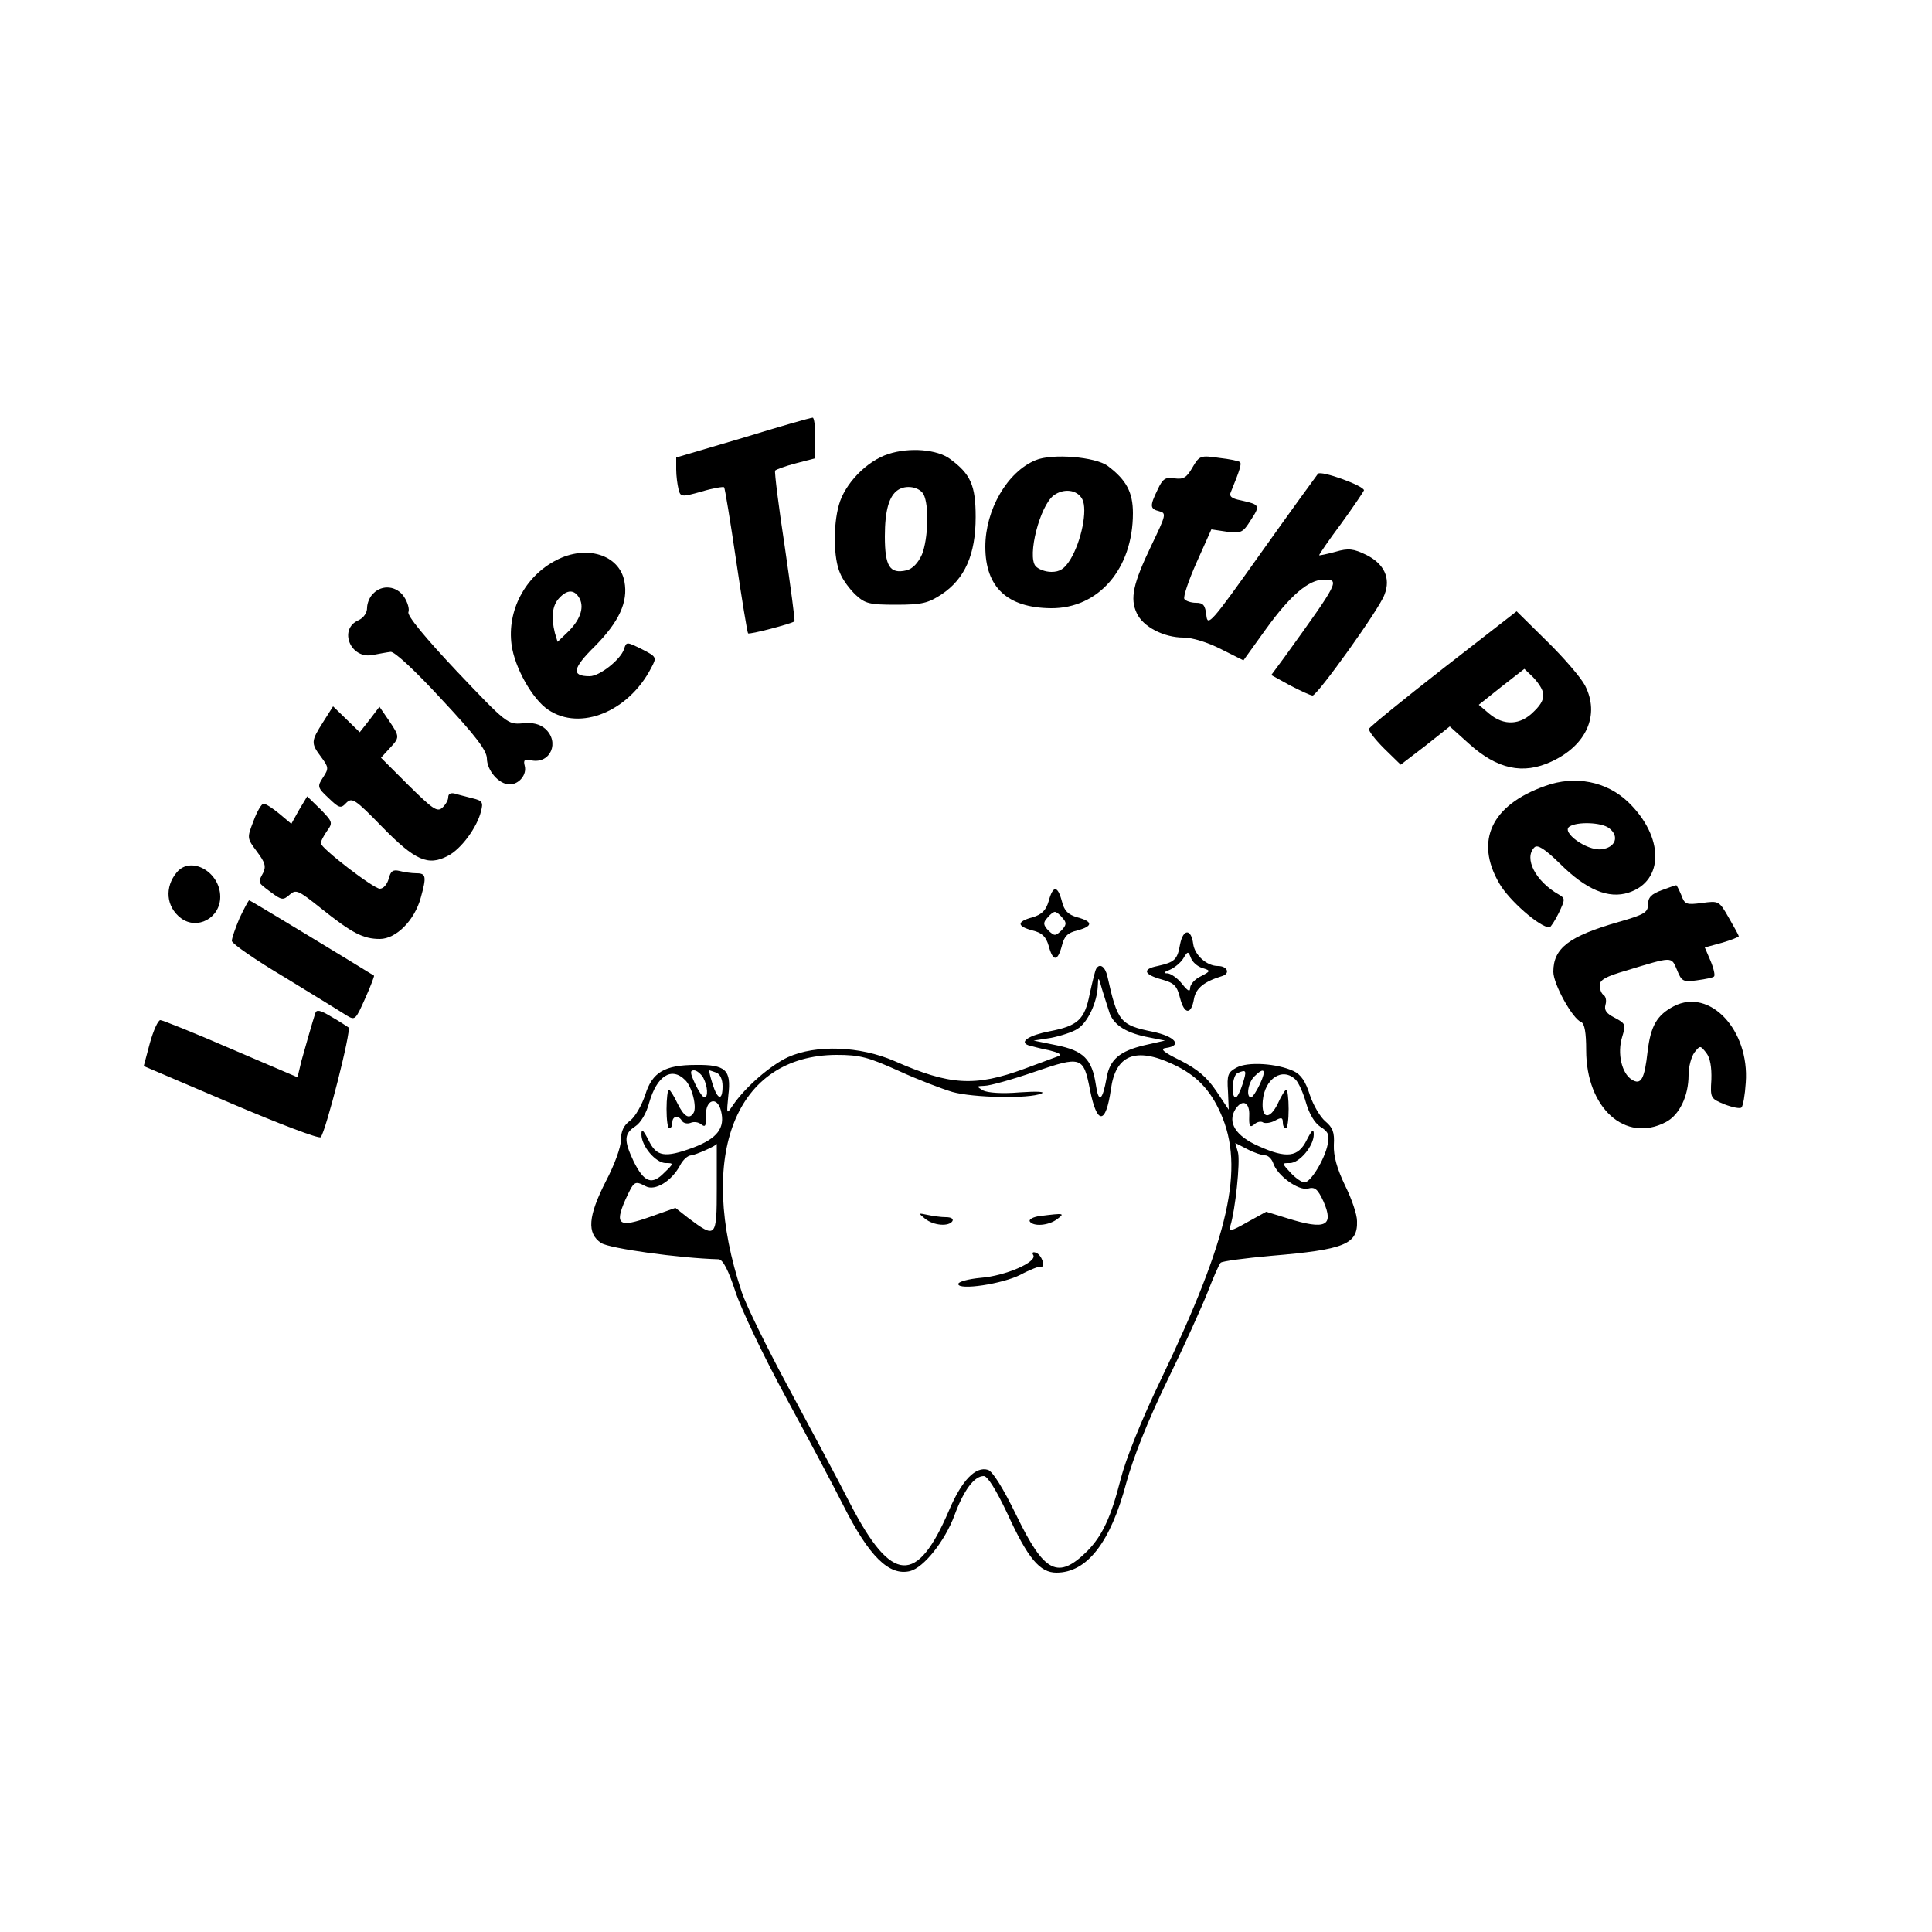 <?xml version="1.0" standalone="no"?>
<!DOCTYPE svg PUBLIC "-//W3C//DTD SVG 20010904//EN"
 "http://www.w3.org/TR/2001/REC-SVG-20010904/DTD/svg10.dtd">
<svg version="1.0" xmlns="http://www.w3.org/2000/svg"
 width="500pt" height="500pt" viewBox="0 0 500 500"
 preserveAspectRatio="xMidYMid meet">

<g transform="translate(0,500) scale(0.1,-0.1)"
fill="#000000" stroke="none">
<path d="M1923 3867 l-173 -51 0 -31 c0 -16 3 -39 6 -51 5 -20 7 -21 60 -6 30
9 56 13 58 11 2 -2 16 -87 31 -189 15 -102 29 -187 31 -189 3 -4 113 25 120
31 2 2 -10 89 -25 193 -16 105 -27 193 -25 197 2 3 27 12 54 19 l50 13 0 53
c0 29 -3 53 -7 52 -5 0 -86 -23 -180 -52z"/>
<path d="M2299 3825 c-56 -18 -113 -77 -128 -132 -15 -53 -14 -138 3 -176 7
-18 26 -43 41 -57 24 -22 35 -25 104 -25 67 0 83 4 118 27 60 40 88 103 88
200 0 82 -13 111 -66 150 -33 25 -105 31 -160 13z m91 -104 c15 -28 12 -116
-4 -156 -10 -22 -24 -37 -40 -41 -43 -10 -56 10 -56 88 0 67 11 105 34 120 21
14 55 8 66 -11z"/>
<path d="M2680 3809 c-73 -30 -130 -128 -130 -224 0 -105 57 -158 170 -159
123 -1 212 102 212 246 0 54 -17 86 -65 122 -32 24 -145 33 -187 15z m121
-101 c14 -27 -2 -108 -31 -156 -15 -24 -27 -32 -49 -32 -16 0 -34 7 -41 15
-22 26 11 156 47 183 26 19 61 15 74 -10z"/>
<path d="M3086 3790 c-15 -26 -23 -31 -46 -28 -24 4 -31 -1 -44 -29 -21 -43
-20 -50 4 -56 19 -5 18 -9 -20 -88 -48 -100 -56 -138 -38 -176 16 -35 70 -63
121 -63 22 0 62 -12 97 -30 l58 -29 59 82 c62 86 110 127 149 127 42 0 40 -4
-102 -201 l-34 -46 49 -27 c27 -14 53 -26 58 -26 12 0 173 224 186 261 17 43
-1 80 -47 103 -33 16 -46 18 -80 8 -22 -6 -42 -10 -42 -9 -1 1 24 38 57 82 32
44 58 83 59 86 0 12 -111 52 -119 43 -4 -5 -71 -97 -147 -204 -130 -183 -139
-193 -142 -162 -3 26 -8 32 -27 32 -13 0 -27 5 -30 10 -3 6 11 48 32 95 l38
85 40 -6 c37 -5 42 -2 62 30 25 38 24 40 -25 51 -26 5 -32 11 -26 23 22 54 28
72 23 76 -2 3 -27 8 -54 11 -48 7 -51 6 -69 -25z"/>
<path d="M1439 3550 c-81 -42 -127 -131 -115 -219 8 -59 54 -141 95 -168 83
-56 208 -4 266 108 15 28 15 29 -24 49 -39 19 -40 20 -46 0 -9 -27 -63 -70
-89 -70 -48 0 -45 20 14 78 62 63 86 114 76 167 -13 70 -99 96 -177 55z m61
-99 c13 -25 0 -58 -33 -89 l-24 -23 -7 23 c-10 40 -7 71 11 90 21 23 40 23 53
-1z"/>
<path d="M966 3464 c-9 -8 -16 -25 -16 -37 0 -13 -9 -26 -22 -32 -53 -23 -21
-102 37 -90 16 3 37 7 46 8 10 1 64 -49 132 -123 89 -95 116 -132 117 -152 0
-32 31 -68 59 -68 24 0 45 25 39 48 -4 15 -1 18 18 14 49 -9 73 48 35 82 -14
12 -32 17 -59 14 -38 -3 -41 -1 -170 135 -81 86 -129 144 -125 153 3 8 -2 25
-11 39 -19 29 -57 33 -80 9z"/>
<path d="M3736 3271 c-105 -82 -191 -152 -193 -157 -2 -5 16 -28 39 -51 l43
-42 64 49 63 50 50 -45 c73 -66 140 -80 213 -46 91 42 126 121 87 197 -11 21
-56 73 -99 115 l-78 77 -189 -147z m257 -63 c4 -14 -3 -30 -23 -49 -35 -36
-78 -38 -116 -6 l-27 23 59 47 59 46 21 -20 c12 -12 25 -30 27 -41z"/>
<path d="M836 3131 c-31 -49 -32 -54 -5 -90 20 -27 20 -30 5 -53 -15 -23 -15
-26 14 -53 28 -27 32 -28 46 -13 15 15 23 10 93 -62 85 -87 119 -102 170 -75
34 17 76 74 86 116 6 23 3 27 -22 33 -15 4 -36 9 -45 12 -11 3 -18 0 -18 -9 0
-8 -7 -20 -16 -28 -13 -11 -25 -2 -87 59 l-71 71 22 24 c27 29 27 30 -2 73
l-24 35 -25 -33 -26 -33 -35 34 -34 33 -26 -41z"/>
<path d="M3999 2966 c-139 -49 -183 -142 -119 -252 25 -44 105 -114 130 -114
3 0 14 17 24 37 17 36 17 38 0 48 -60 34 -91 94 -63 122 8 8 26 -3 66 -42 68
-68 126 -92 178 -75 92 30 92 144 -1 234 -56 54 -138 70 -215 42z m165 -109
c28 -21 17 -51 -20 -55 -38 -4 -105 45 -82 59 20 13 82 11 102 -4z"/>
<path d="M774 2904 l-20 -36 -31 26 c-17 14 -35 26 -41 26 -5 0 -17 -20 -26
-45 -17 -44 -17 -44 9 -79 21 -28 24 -38 16 -55 -14 -26 -15 -24 20 -50 28
-21 32 -21 48 -7 17 15 22 13 82 -35 80 -64 109 -79 152 -79 42 0 90 48 106
107 15 54 14 63 -11 63 -13 0 -33 3 -44 6 -17 4 -23 0 -28 -20 -4 -15 -14 -26
-23 -26 -16 0 -153 105 -153 118 0 4 7 18 16 31 16 22 15 24 -17 57 l-34 33
-21 -35z"/>
<path d="M458 2743 c-33 -39 -28 -90 10 -119 42 -32 102 0 102 55 0 64 -75
107 -112 64z"/>
<path d="M4300 2696 c-27 -10 -35 -19 -35 -37 0 -20 -9 -26 -76 -45 -129 -37
-169 -68 -169 -129 0 -32 50 -122 72 -130 9 -4 13 -28 13 -73 0 -149 101 -241
206 -186 35 18 59 67 59 122 0 21 7 47 15 58 15 19 15 19 31 -1 10 -13 14 -37
13 -69 -3 -48 -2 -49 34 -64 21 -8 41 -12 44 -8 4 4 9 32 11 64 10 136 -93
246 -186 198 -44 -23 -60 -51 -68 -117 -8 -72 -17 -88 -41 -73 -26 16 -38 68
-25 110 10 33 9 35 -19 50 -22 11 -28 20 -24 34 3 10 1 21 -5 25 -5 3 -10 14
-10 25 0 14 16 23 68 38 122 37 117 37 132 2 12 -30 16 -32 52 -27 22 3 42 7
44 10 3 3 -1 21 -9 40 l-15 35 44 12 c24 7 44 15 44 17 0 2 -12 24 -26 48 -25
44 -26 44 -70 38 -40 -5 -44 -4 -53 21 -6 14 -12 26 -13 25 -2 0 -19 -6 -38
-13z"/>
<path d="M2714 2668 c-7 -24 -18 -35 -42 -42 -41 -11 -41 -23 0 -34 25 -6 35
-16 42 -40 11 -41 23 -41 34 0 6 25 15 34 40 40 41 11 41 23 0 34 -24 7 -34
17 -40 42 -11 41 -23 41 -34 0z m36 -44 c11 -12 10 -18 -3 -32 -16 -15 -18
-15 -34 0 -13 14 -14 20 -3 32 7 9 16 16 20 16 4 0 13 -7 20 -16z"/>
<path d="M620 2624 c-11 -26 -20 -52 -20 -59 0 -7 62 -50 138 -95 75 -46 147
-90 159 -98 22 -13 23 -12 48 44 14 31 24 58 23 59 -68 42 -320 195 -323 195
-2 0 -13 -21 -25 -46z"/>
<path d="M3054 2556 c-7 -40 -14 -46 -58 -56 -41 -8 -36 -22 11 -35 32 -9 39
-16 47 -48 11 -43 29 -44 36 -2 5 28 27 45 73 59 22 7 13 26 -11 26 -29 0 -60
28 -64 57 -5 40 -26 40 -34 -1z m57 -61 c23 -7 23 -8 -4 -22 -15 -7 -27 -21
-27 -30 0 -11 -6 -8 -21 11 -11 14 -28 26 -37 27 -12 0 -11 3 5 9 12 5 28 18
35 29 12 20 13 20 20 2 4 -11 17 -22 29 -26z"/>
<path d="M2837 2493 c-3 -5 -10 -34 -17 -66 -13 -66 -31 -82 -104 -96 -52 -10
-79 -27 -55 -36 8 -2 32 -9 54 -13 24 -6 34 -11 25 -15 -8 -3 -48 -18 -89 -33
-128 -47 -193 -43 -336 20 -90 39 -203 43 -276 10 -45 -21 -110 -77 -142 -124
-17 -25 -17 -25 -12 26 8 65 -7 79 -84 78 -81 0 -113 -19 -131 -77 -9 -27 -26
-57 -39 -67 -17 -12 -24 -28 -24 -50 0 -19 -17 -65 -39 -107 -46 -90 -50 -135
-12 -160 22 -14 200 -39 304 -42 11 -1 25 -28 43 -83 15 -46 74 -170 133 -278
58 -107 124 -231 146 -275 67 -133 119 -184 173 -171 36 9 91 79 115 144 24
65 51 102 76 102 10 0 32 -36 61 -97 53 -116 84 -153 127 -153 79 0 140 78
181 233 18 65 55 159 105 262 43 88 90 192 105 230 15 39 30 73 34 77 3 4 63
12 131 18 190 16 224 30 222 90 0 17 -14 58 -31 92 -21 44 -30 76 -29 105 2
33 -3 45 -22 61 -13 11 -31 41 -40 68 -11 35 -23 53 -42 62 -43 20 -119 25
-148 9 -22 -12 -25 -19 -22 -61 l2 -48 -32 48 c-24 36 -49 57 -92 79 -47 23
-55 31 -38 33 43 6 23 30 -35 42 -84 17 -91 26 -117 143 -6 26 -20 35 -29 20z
m35 -116 c12 -31 44 -51 103 -62 l40 -8 -53 -12 c-64 -15 -90 -37 -98 -84 -11
-61 -21 -67 -28 -18 -10 66 -32 88 -102 102 l-59 12 45 7 c25 5 56 15 68 23
27 16 51 69 53 110 1 27 2 26 11 -7 6 -19 15 -48 20 -63z m-547 -148 c50 -23
113 -47 140 -55 54 -15 198 -18 230 -4 12 5 -12 6 -56 3 -47 -4 -83 -1 -95 5
-18 11 -17 11 4 12 13 0 71 16 129 36 122 42 127 40 144 -47 18 -91 41 -90 54
2 12 89 64 110 160 65 61 -28 97 -66 124 -127 63 -141 22 -321 -154 -688 -52
-108 -92 -208 -105 -260 -25 -98 -47 -145 -86 -185 -76 -75 -111 -57 -183 91
-35 72 -62 115 -74 119 -32 10 -68 -27 -101 -105 -83 -194 -148 -190 -255 16
-33 65 -106 201 -161 303 -55 102 -109 212 -120 245 -119 356 -16 614 245 615
61 0 82 -6 160 -41z m-505 -18 c12 -23 13 -51 3 -51 -5 1 -15 16 -24 35 -13
28 -14 35 -3 35 7 0 18 -9 24 -19z m34 13 c10 -4 16 -18 16 -35 0 -39 -13 -36
-26 6 -6 19 -10 35 -8 35 1 0 9 -3 18 -6z m1362 -29 c-6 -19 -14 -35 -18 -35
-13 0 -9 58 5 63 23 10 24 7 13 -28z m45 0 c-9 -19 -19 -34 -23 -35 -14 0 -8
38 8 54 26 26 32 18 15 -19z m-1488 10 c18 -17 31 -70 22 -85 -11 -18 -25 -10
-42 25 -9 19 -19 35 -22 35 -3 0 -6 -23 -6 -50 0 -28 3 -50 7 -50 5 0 8 7 8
15 0 17 16 20 25 4 4 -6 14 -8 22 -5 9 4 21 2 28 -4 10 -8 13 -4 12 22 -2 42
29 53 39 13 11 -44 -9 -71 -72 -95 -74 -27 -95 -24 -116 20 -14 27 -18 30 -18
14 0 -30 37 -74 63 -74 21 0 21 -1 -4 -25 -32 -33 -52 -25 -79 29 -26 55 -25
72 4 91 14 9 29 34 36 61 20 70 58 94 93 59z m1580 1 c8 -8 20 -35 27 -60 8
-28 22 -52 37 -62 21 -13 24 -21 19 -46 -8 -39 -44 -98 -60 -98 -7 0 -23 11
-36 25 -23 25 -23 25 -2 25 25 0 62 44 62 74 0 16 -4 13 -18 -14 -22 -45 -52
-49 -125 -16 -59 26 -81 61 -60 95 18 28 38 19 36 -17 -1 -27 2 -31 13 -22 7
7 18 9 23 5 6 -3 20 -1 31 5 16 9 20 8 20 -5 0 -8 3 -15 8 -15 4 0 7 22 7 50
0 27 -3 50 -6 50 -3 0 -13 -16 -22 -36 -21 -43 -43 -40 -39 7 5 58 51 88 85
55z m-1498 -281 c0 -129 -2 -131 -74 -77 l-33 26 -65 -23 c-81 -29 -93 -21
-65 43 23 50 24 51 53 36 24 -13 67 13 89 54 7 14 20 26 29 26 11 1 66 25 66
30 0 0 0 -52 0 -115z m1419 85 c8 0 17 -9 21 -20 10 -32 65 -72 90 -66 18 5
25 -1 40 -33 28 -64 6 -75 -93 -44 l-55 17 -49 -27 c-42 -24 -49 -25 -44 -10
13 41 26 166 20 190 l-7 25 31 -16 c17 -9 38 -16 46 -16z"/>
<path d="M2394 1846 c22 -18 62 -21 71 -6 3 6 -4 10 -17 10 -13 0 -34 3 -48 6
-24 5 -24 5 -6 -10z"/>
<path d="M2692 1853 c-18 -2 -30 -9 -27 -14 9 -14 49 -11 71 6 20 15 19 16
-44 8z"/>
<path d="M2674 1752 c11 -18 -72 -54 -136 -59 -32 -3 -58 -10 -58 -16 0 -17
114 0 161 24 24 13 48 22 52 21 15 -4 3 31 -12 36 -8 3 -11 0 -7 -6z"/>
<path d="M816 2378 c-9 -28 -25 -85 -36 -124 l-10 -42 -173 74 c-94 41 -177
74 -182 74 -6 0 -18 -27 -27 -59 l-16 -60 225 -96 c124 -53 229 -93 233 -88
13 14 80 277 72 284 -4 3 -24 16 -45 28 -28 17 -38 19 -41 9z"/>
</g>
</svg>
